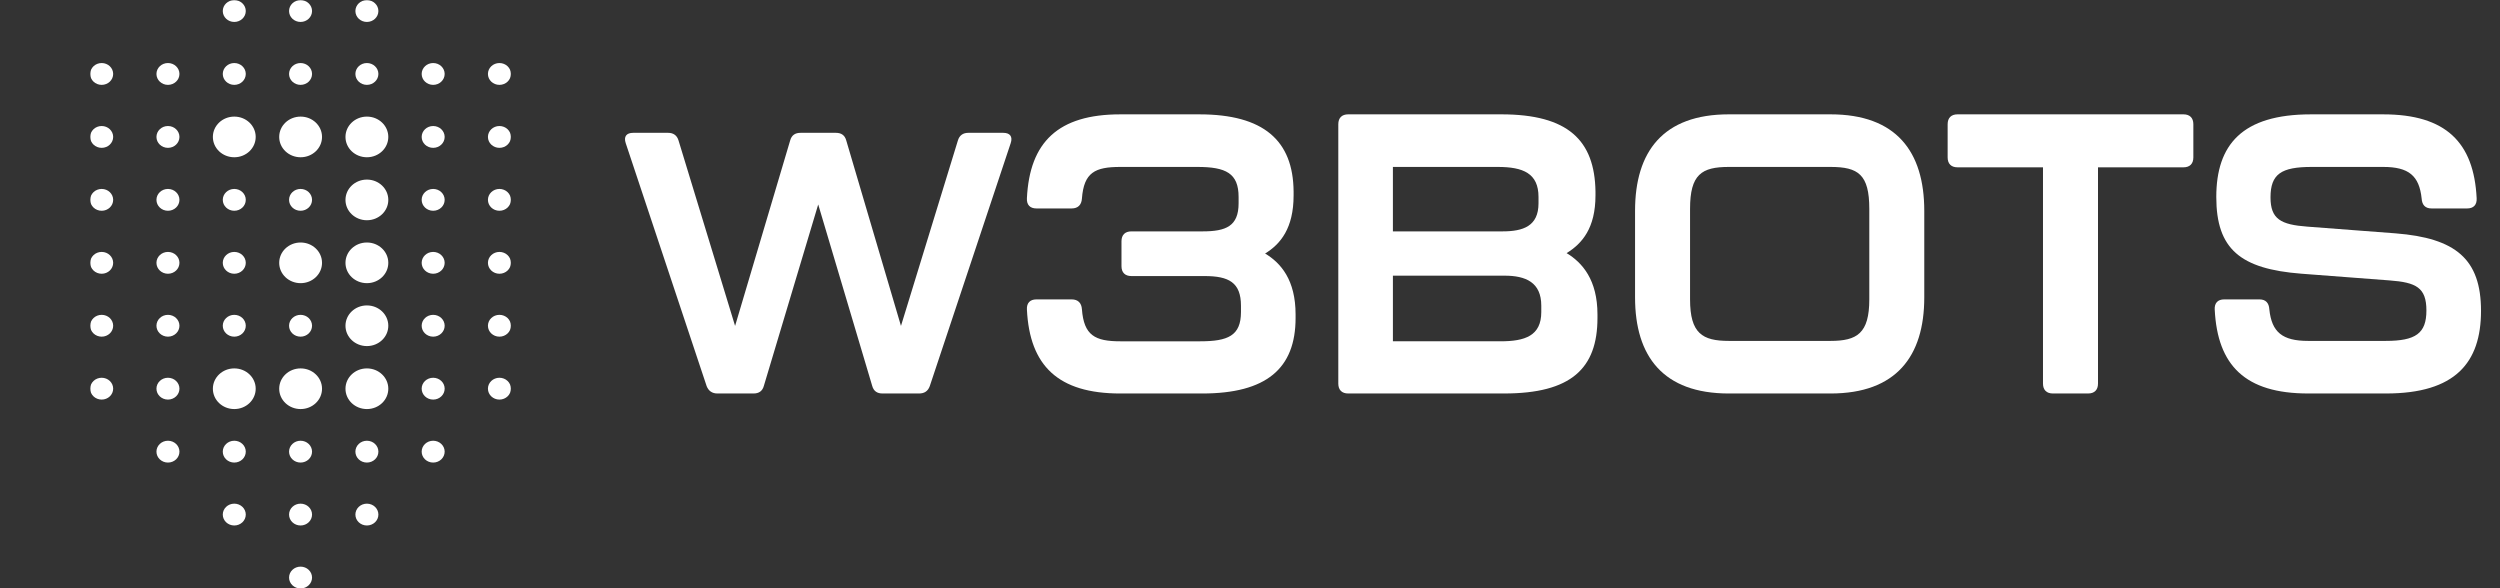 <svg width="4346" height="1023" viewBox="0 0 4346 1023" fill="none" xmlns="http://www.w3.org/2000/svg">
<rect x="0" y="0" width="4346" height="1023" fill="#333333" stroke="none"/>
<g clip-path="url(#clip0_1446_118)">
<mask id="mask0_1446_118" style="mask-type:luminance" maskUnits="userSpaceOnUse" x="156" y="0" width="733" height="1023">
<path d="M888.322 0.2H156.759V1023H888.322V0.2Z" fill="white"/>
</mask>
<g mask="url(#mask0_1446_118)">
<path d="M427.257 456.911C427.257 446.428 418.308 437.931 407.267 437.931C396.228 437.931 387.277 446.428 387.277 456.911C387.277 467.392 396.228 475.889 407.267 475.889C418.308 475.889 427.257 467.392 427.257 456.911Z" fill="white"/>
<path d="M311.951 456.911C311.951 446.428 303.002 437.931 291.961 437.931C280.922 437.931 271.973 446.428 271.973 456.911C271.973 467.392 280.922 475.889 291.961 475.889C303.002 475.889 311.951 467.392 311.951 456.911Z" fill="white"/>
<path d="M196.739 456.911C196.739 446.428 187.788 437.931 176.749 437.931C165.709 437.931 156.759 446.428 156.759 456.911C156.759 467.392 165.709 475.889 176.749 475.889C187.788 475.889 196.739 467.392 196.739 456.911Z" fill="white"/>
<path d="M427.257 566.287C427.257 555.806 418.308 547.309 407.267 547.309C396.228 547.309 387.277 555.806 387.277 566.287C387.277 576.77 396.228 585.265 407.267 585.265C418.308 585.265 427.257 576.77 427.257 566.287Z" fill="white"/>
<path d="M542.471 566.287C542.471 555.806 533.522 547.309 522.481 547.309C511.442 547.309 502.491 555.806 502.491 566.287C502.491 576.77 511.442 585.265 522.481 585.265C533.522 585.265 542.471 576.77 542.471 566.287Z" fill="white"/>
<path d="M311.951 566.287C311.951 555.806 303.002 547.309 291.961 547.309C280.922 547.309 271.973 555.806 271.973 566.287C271.973 576.77 280.922 585.265 291.961 585.265C303.002 585.265 311.951 576.77 311.951 566.287Z" fill="white"/>
<path d="M196.739 566.287C196.739 555.806 187.788 547.309 176.749 547.309C165.709 547.309 156.759 555.806 156.759 566.287C156.759 576.77 165.709 585.265 176.749 585.265C187.788 585.265 196.739 576.77 196.739 566.287Z" fill="white"/>
<path d="M311.951 675.668C311.951 665.187 303.002 656.69 291.961 656.69C280.922 656.69 271.973 665.187 271.973 675.668C271.973 686.151 280.922 694.646 291.961 694.646C303.002 694.646 311.951 686.151 311.951 675.668Z" fill="white"/>
<path d="M196.739 675.668C196.739 665.187 187.788 656.69 176.749 656.69C165.709 656.69 156.759 665.187 156.759 675.668C156.759 686.151 165.709 694.646 176.749 694.646C187.788 694.646 196.739 686.151 196.739 675.668Z" fill="white"/>
<path d="M427.257 785.156C427.257 774.673 418.308 766.176 407.267 766.176C396.228 766.176 387.277 774.673 387.277 785.156C387.277 795.637 396.228 804.134 407.267 804.134C418.308 804.134 427.257 795.637 427.257 785.156Z" fill="white"/>
<path d="M542.471 785.156C542.471 774.673 533.522 766.176 522.481 766.176C511.442 766.176 502.491 774.673 502.491 785.156C502.491 795.637 511.442 804.134 522.481 804.134C533.522 804.134 542.471 795.637 542.471 785.156Z" fill="white"/>
<path d="M657.795 785.156C657.795 774.673 648.845 766.176 637.806 766.176C626.765 766.176 617.816 774.673 617.816 785.156C617.816 795.637 626.765 804.134 637.806 804.134C648.845 804.134 657.795 795.637 657.795 785.156Z" fill="white"/>
<path d="M427.257 894.532C427.257 884.051 418.308 875.554 407.267 875.554C396.228 875.554 387.277 884.051 387.277 894.532C387.277 905.014 396.228 913.51 407.267 913.51C418.308 913.51 427.257 905.014 427.257 894.532Z" fill="white"/>
<path d="M542.471 894.532C542.471 884.051 533.522 875.554 522.481 875.554C511.442 875.554 502.491 884.051 502.491 894.532C502.491 905.014 511.442 913.51 522.481 913.51C533.522 913.51 542.471 905.014 542.471 894.532Z" fill="white"/>
<path d="M542.471 1004.02C542.471 993.537 533.522 985.04 522.481 985.04C511.442 985.04 502.491 993.537 502.491 1004.02C502.491 1014.5 511.442 1023 522.481 1023C533.522 1023 542.471 1014.5 542.471 1004.02Z" fill="white"/>
<path d="M657.795 894.532C657.795 884.051 648.845 875.554 637.806 875.554C626.765 875.554 617.816 884.051 617.816 894.532C617.816 905.014 626.765 913.51 637.806 913.51C648.845 913.51 657.795 905.014 657.795 894.532Z" fill="white"/>
<path d="M773.007 785.156C773.007 774.673 764.059 766.176 753.02 766.176C741.978 766.176 733.03 774.673 733.03 785.156C733.03 795.637 741.978 804.134 753.02 804.134C764.059 804.134 773.007 795.637 773.007 785.156Z" fill="white"/>
<path d="M311.951 785.156C311.951 774.673 303.002 766.176 291.961 766.176C280.922 766.176 271.973 774.673 271.973 785.156C271.973 795.637 280.922 804.134 291.961 804.134C303.002 804.134 311.951 795.637 311.951 785.156Z" fill="white"/>
<path d="M427.257 347.423C427.257 336.942 418.308 328.445 407.267 328.445C396.228 328.445 387.277 336.942 387.277 347.423C387.277 357.906 396.228 366.401 407.267 366.401C418.308 366.401 427.257 357.906 427.257 347.423Z" fill="white"/>
<path d="M542.471 347.423C542.471 336.942 533.522 328.445 522.481 328.445C511.442 328.445 502.491 336.942 502.491 347.423C502.491 357.906 511.442 366.401 522.481 366.401C533.522 366.401 542.471 357.906 542.471 347.423Z" fill="white"/>
<path d="M311.951 347.423C311.951 336.942 303.002 328.445 291.961 328.445C280.922 328.445 271.973 336.942 271.973 347.423C271.973 357.906 280.922 366.401 291.961 366.401C303.002 366.401 311.951 357.906 311.951 347.423Z" fill="white"/>
<path d="M196.739 347.423C196.739 336.942 187.788 328.445 176.749 328.445C165.709 328.445 156.759 336.942 156.759 347.423C156.759 357.906 165.709 366.401 176.749 366.401C187.788 366.401 196.739 357.906 196.739 347.423Z" fill="white"/>
<path d="M888.204 347.423C888.204 336.942 879.254 328.445 868.215 328.445C857.174 328.445 848.225 336.942 848.225 347.423C848.225 357.906 857.174 366.401 868.215 366.401C879.254 366.401 888.204 357.906 888.204 347.423Z" fill="white"/>
<path d="M773.007 347.423C773.007 336.942 764.059 328.445 753.02 328.445C741.978 328.445 733.03 336.942 733.03 347.423C733.03 357.906 741.978 366.401 753.02 366.401C764.059 366.401 773.007 357.906 773.007 347.423Z" fill="white"/>
<path d="M888.204 456.911C888.204 446.428 879.254 437.931 868.215 437.931C857.174 437.931 848.225 446.428 848.225 456.911C848.225 467.392 857.174 475.889 868.215 475.889C879.254 475.889 888.204 467.392 888.204 456.911Z" fill="white"/>
<path d="M773.007 456.911C773.007 446.428 764.059 437.931 753.02 437.931C741.978 437.931 733.03 446.428 733.03 456.911C733.03 467.392 741.978 475.889 753.02 475.889C764.059 475.889 773.007 467.392 773.007 456.911Z" fill="white"/>
<path d="M888.204 566.287C888.204 555.806 879.254 547.309 868.215 547.309C857.174 547.309 848.225 555.806 848.225 566.287C848.225 576.77 857.174 585.265 868.215 585.265C879.254 585.265 888.204 576.77 888.204 566.287Z" fill="white"/>
<path d="M773.007 566.287C773.007 555.806 764.059 547.309 753.02 547.309C741.978 547.309 733.03 555.806 733.03 566.287C733.03 576.77 741.978 585.265 753.02 585.265C764.059 585.265 773.007 576.77 773.007 566.287Z" fill="white"/>
<path d="M888.204 675.668C888.204 665.187 879.254 656.69 868.215 656.69C857.174 656.69 848.225 665.187 848.225 675.668C848.225 686.151 857.174 694.646 868.215 694.646C879.254 694.646 888.204 686.151 888.204 675.668Z" fill="white"/>
<path d="M773.007 675.668C773.007 665.187 764.059 656.69 753.02 656.69C741.978 656.69 733.03 665.187 733.03 675.668C733.03 686.151 741.978 694.646 753.02 694.646C764.059 694.646 773.007 686.151 773.007 675.668Z" fill="white"/>
<path d="M888.204 238.042C888.204 227.561 879.254 219.064 868.215 219.064C857.174 219.064 848.225 227.561 848.225 238.042C848.225 248.523 857.174 257.02 868.215 257.02C879.254 257.02 888.204 248.523 888.204 238.042Z" fill="white"/>
<path d="M773.007 238.042C773.007 227.561 764.059 219.064 753.02 219.064C741.978 219.064 733.03 227.561 733.03 238.042C733.03 248.523 741.978 257.02 753.02 257.02C764.059 257.02 773.007 248.523 773.007 238.042Z" fill="white"/>
<path d="M311.951 238.042C311.951 227.561 303.002 219.064 291.961 219.064C280.922 219.064 271.973 227.561 271.973 238.042C271.973 248.523 280.922 257.02 291.961 257.02C303.002 257.02 311.951 248.523 311.951 238.042Z" fill="white"/>
<path d="M196.739 238.042C196.739 227.561 187.788 219.064 176.749 219.064C165.709 219.064 156.759 227.561 156.759 238.042C156.759 248.523 165.709 257.02 176.749 257.02C187.788 257.02 196.739 248.523 196.739 238.042Z" fill="white"/>
<path d="M311.951 128.56C311.951 118.079 303.002 109.582 291.961 109.582C280.922 109.582 271.973 118.079 271.973 128.56C271.973 139.042 280.922 147.539 291.961 147.539C303.002 147.539 311.951 139.042 311.951 128.56Z" fill="white"/>
<path d="M196.739 128.56C196.739 118.079 187.788 109.582 176.749 109.582C165.709 109.582 156.759 118.079 156.759 128.56C156.759 139.042 165.709 147.539 176.749 147.539C187.788 147.539 196.739 139.042 196.739 128.56Z" fill="white"/>
<path d="M542.471 128.56C542.471 118.079 533.522 109.582 522.481 109.582C511.442 109.582 502.491 118.079 502.491 128.56C502.491 139.042 511.442 147.539 522.481 147.539C533.522 147.539 542.471 139.042 542.471 128.56Z" fill="white"/>
<path d="M427.257 128.56C427.257 118.079 418.308 109.582 407.267 109.582C396.228 109.582 387.277 118.079 387.277 128.56C387.277 139.042 396.228 147.539 407.267 147.539C418.308 147.539 427.257 139.042 427.257 128.56Z" fill="white"/>
<path d="M773.007 128.56C773.007 118.079 764.059 109.582 753.02 109.582C741.978 109.582 733.03 118.079 733.03 128.56C733.03 139.042 741.978 147.539 753.02 147.539C764.059 147.539 773.007 139.042 773.007 128.56Z" fill="white"/>
<path d="M888.204 128.56C888.204 118.079 879.254 109.582 868.215 109.582C857.174 109.582 848.225 118.079 848.225 128.56C848.225 139.042 857.174 147.539 868.215 147.539C879.254 147.539 888.204 139.042 888.204 128.56Z" fill="white"/>
<path d="M542.471 19.178C542.471 8.697 533.522 0.2 522.481 0.2C511.442 0.2 502.491 8.697 502.491 19.178C502.491 29.661 511.442 38.156 522.481 38.156C533.522 38.156 542.471 29.661 542.471 19.178Z" fill="white"/>
<path d="M427.257 19.178C427.257 8.697 418.308 0.2 407.267 0.2C396.228 0.2 387.277 8.697 387.277 19.178C387.277 29.661 396.228 38.156 407.267 38.156C418.308 38.156 427.257 29.661 427.257 19.178Z" fill="white"/>
<path d="M657.795 19.178C657.795 8.697 648.845 0.2 637.806 0.2C626.765 0.2 617.816 8.697 617.816 19.178C617.816 29.661 626.765 38.156 637.806 38.156C648.845 38.156 657.795 29.661 657.795 19.178Z" fill="white"/>
<path d="M657.795 128.56C657.795 118.079 648.845 109.582 637.806 109.582C626.765 109.582 617.816 118.079 617.816 128.56C617.816 139.042 626.765 147.539 637.806 147.539C648.845 147.539 657.795 139.042 657.795 128.56Z" fill="white"/>
<path d="M407.34 202.705H407.228C386.702 202.705 370.064 218.502 370.064 237.989V238.096C370.064 257.582 386.702 273.379 407.228 273.379H407.34C427.866 273.379 444.504 257.582 444.504 238.096V237.989C444.504 218.502 427.866 202.705 407.34 202.705Z" fill="white"/>
<path d="M522.646 202.705H522.532C502.008 202.705 485.37 218.502 485.37 237.989V238.096C485.37 257.582 502.008 273.379 522.532 273.379H522.646C543.17 273.379 559.81 257.582 559.81 238.096V237.989C559.81 218.502 543.17 202.705 522.646 202.705Z" fill="white"/>
<path d="M637.86 202.705H637.746C617.222 202.705 600.582 218.502 600.582 237.989V238.096C600.582 257.582 617.222 273.379 637.746 273.379H637.86C658.384 273.379 675.022 257.582 675.022 238.096V237.989C675.022 218.502 658.384 202.705 637.86 202.705Z" fill="white"/>
<path d="M637.86 312.191H637.746C617.222 312.191 600.582 327.988 600.582 347.476V347.582C600.582 367.068 617.222 382.865 637.746 382.865H637.86C658.384 382.865 675.022 367.068 675.022 347.582V347.476C675.022 327.988 658.384 312.191 637.86 312.191Z" fill="white"/>
<path d="M522.646 421.572H522.532C502.008 421.572 485.37 437.369 485.37 456.857V456.964C485.37 476.451 502.008 492.246 522.532 492.246H522.646C543.17 492.246 559.81 476.451 559.81 456.964V456.857C559.81 437.369 543.17 421.572 522.646 421.572Z" fill="white"/>
<path d="M637.86 421.572H637.746C617.222 421.572 600.582 437.369 600.582 456.857V456.964C600.582 476.451 617.222 492.246 637.746 492.246H637.86C658.384 492.246 675.022 476.451 675.022 456.964V456.857C675.022 437.369 658.384 421.572 637.86 421.572Z" fill="white"/>
<path d="M637.86 530.95H637.746C617.222 530.95 600.582 546.747 600.582 566.234V566.341C600.582 585.827 617.222 601.624 637.746 601.624H637.86C658.384 601.624 675.022 585.827 675.022 566.341V566.234C675.022 546.747 658.384 530.95 637.86 530.95Z" fill="white"/>
<path d="M407.34 640.436H407.228C386.702 640.436 370.064 656.233 370.064 675.721V675.828C370.064 695.313 386.702 711.11 407.228 711.11H407.34C427.866 711.11 444.504 695.313 444.504 675.828V675.721C444.504 656.233 427.866 640.436 407.34 640.436Z" fill="white"/>
<path d="M522.646 640.436H522.532C502.008 640.436 485.37 656.233 485.37 675.721V675.828C485.37 695.313 502.008 711.11 522.532 711.11H522.646C543.17 711.11 559.81 695.313 559.81 675.828V675.721C559.81 656.233 543.17 640.436 522.646 640.436Z" fill="white"/>
<path d="M637.86 640.436H637.746C617.222 640.436 600.582 656.233 600.582 675.721V675.828C600.582 695.313 617.222 711.11 637.746 711.11H637.86C658.384 711.11 675.022 695.313 675.022 675.828V675.721C675.022 656.233 658.384 640.436 637.86 640.436Z" fill="white"/>
</g>
<path d="M1228.42 671.197L1087.76 248.888C1083.91 237.336 1089.05 230.918 1100.61 230.918H1161.62C1170.62 230.918 1177.04 235.41 1179.61 244.396L1277.87 566.583L1373.57 244.396C1376.14 234.769 1382.56 230.918 1391.55 230.918H1453.21C1462.2 230.918 1468.62 234.769 1471.19 244.396L1566.25 566.583L1665.15 244.396C1667.72 235.41 1674.14 230.918 1683.13 230.918H1744.15C1755.71 230.918 1760.85 237.336 1756.99 248.888L1616.34 671.197C1613.13 680.181 1606.71 684.032 1597.72 684.032H1534.13C1525.14 684.032 1518.72 680.181 1516.15 670.554L1422.38 355.428L1327.97 670.554C1325.4 680.181 1318.98 684.032 1309.99 684.032H1247.04C1238.05 684.032 1231.63 679.54 1228.42 671.197Z" fill="white"/>
<path d="M1785.19 538.325C1784.5 526.649 1790.7 520.458 1801.7 520.458H1862.92C1873.93 520.458 1880.11 526.649 1880.81 537.643C1884.23 583.004 1903.51 593.315 1947.51 593.315H2086.45C2134.6 593.315 2157.3 583.686 2157.3 542.446V531.452C2157.3 490.894 2135.98 479.9 2094.02 479.9H1966.79C1955.77 479.9 1949.59 473.711 1949.59 462.717V419.405C1949.59 408.413 1955.77 402.222 1966.79 402.222H2090.59C2131.17 402.222 2153.18 393.277 2153.18 353.424V342.431C2153.18 301.19 2131.17 290.196 2081.64 290.196H1947.51C1903.49 290.196 1884.23 299.822 1880.81 345.183C1880.11 356.177 1873.93 362.368 1862.92 362.368H1801.7C1790.7 362.368 1784.5 356.177 1785.19 344.501C1789.99 246.905 1839.53 198.79 1947.51 198.79H2085.09C2196.51 198.79 2248.08 244.151 2248.79 332.823V339.698C2248.79 396.756 2226.09 424.249 2199.28 440.73C2226.78 457.23 2252.24 486.775 2252.24 546.586V552.777C2252.24 640.766 2201.32 684.057 2089.9 684.057H1947.53C1839.55 684.057 1790.01 635.942 1785.21 538.346L1785.19 538.325Z" fill="white"/>
<path d="M2326.5 666.851V215.951C2326.5 204.959 2332.7 198.768 2343.69 198.768H2609.89C2726.12 198.768 2772.2 244.129 2773.59 332.801V339.674C2773.59 396.733 2750.21 423.523 2723.37 440.024C2750.89 456.524 2777.04 486.773 2777.04 546.564V552.755C2777.04 640.744 2730.96 684.035 2614.72 684.035H2343.69C2332.7 684.035 2326.5 677.843 2326.5 666.851ZM2611.95 402.22C2647.71 402.22 2674.55 393.275 2674.55 353.422V342.428C2674.55 301.188 2647.71 290.194 2603.68 290.194H2421.42V402.241H2611.93L2611.95 402.22ZM2608.52 593.313C2651.15 593.313 2679.37 583.684 2679.37 542.444V531.45C2679.37 490.892 2652.54 479.216 2615.39 479.216H2421.43V593.313H2608.52Z" fill="white"/>
<path d="M2842.38 517.021V366.486C2842.38 263.384 2891.21 198.768 3005.39 198.768H3182.15C3296.33 198.768 3345.16 263.384 3345.16 366.486V517.021C3345.16 619.439 3296.33 684.055 3182.15 684.055H3005.39C2891.21 684.055 2842.38 619.439 2842.38 517.021ZM3182.17 592.629C3228.25 592.629 3249.59 579.565 3249.59 520.456V363.048C3249.59 303.258 3230.33 290.194 3182.17 290.194H3005.41C2957.96 290.194 2937.99 303.258 2937.99 363.048V520.456C2937.99 579.565 2959.33 592.629 3005.41 592.629H3182.17Z" fill="white"/>
<path d="M3551.54 666.851V290.877H3402.97C3391.98 290.877 3385.78 284.686 3385.78 273.692V215.951C3385.78 204.959 3391.98 198.768 3402.97 198.768H3795.73C3806.72 198.768 3812.92 204.959 3812.92 215.951V273.692C3812.92 284.686 3806.72 290.877 3795.73 290.877H3647.16V666.851C3647.16 677.843 3640.96 684.035 3629.96 684.035H3568.74C3557.74 684.035 3551.54 677.843 3551.54 666.851Z" fill="white"/>
<path d="M3850.05 538.325C3849.38 526.649 3855.56 520.458 3866.57 520.458H3927.79C3938.79 520.458 3944.29 526.649 3944.99 537.643C3949.11 577.517 3967.69 592.631 4012.41 592.631H4147.21C4199.49 592.631 4218.07 579.567 4218.07 539.713C4218.07 499.86 4200.18 490.915 4154.08 487.477L4000.7 475.801C3894.77 467.561 3852.8 433.194 3852.8 342.452C3852.8 251.708 3897.52 198.79 4017.2 198.79H4143.09C4251.77 198.79 4300.61 247.588 4305.41 344.501C4306.1 356.177 4299.9 362.368 4288.9 362.368H4226.99C4215.99 362.368 4210.49 356.177 4209.79 345.183C4205.67 305.309 4187.09 290.196 4143.09 290.196H4018.59C3965.63 290.196 3947.05 302.576 3947.05 343.113C3947.05 380.917 3964.94 390.546 4011.04 393.981L4164.42 405.659C4268.97 413.898 4312.99 450.336 4312.99 540.376C4312.99 630.414 4268.28 684.036 4147.92 684.036H4012.43C3903.04 684.036 3854.9 635.238 3850.09 538.325H3850.05Z" fill="white"/>
</g>
<defs>
<clipPath id="clip0_1446_118">
<rect width="4346" height="1023" fill="white"/>
</clipPath>
</defs>
</svg>
